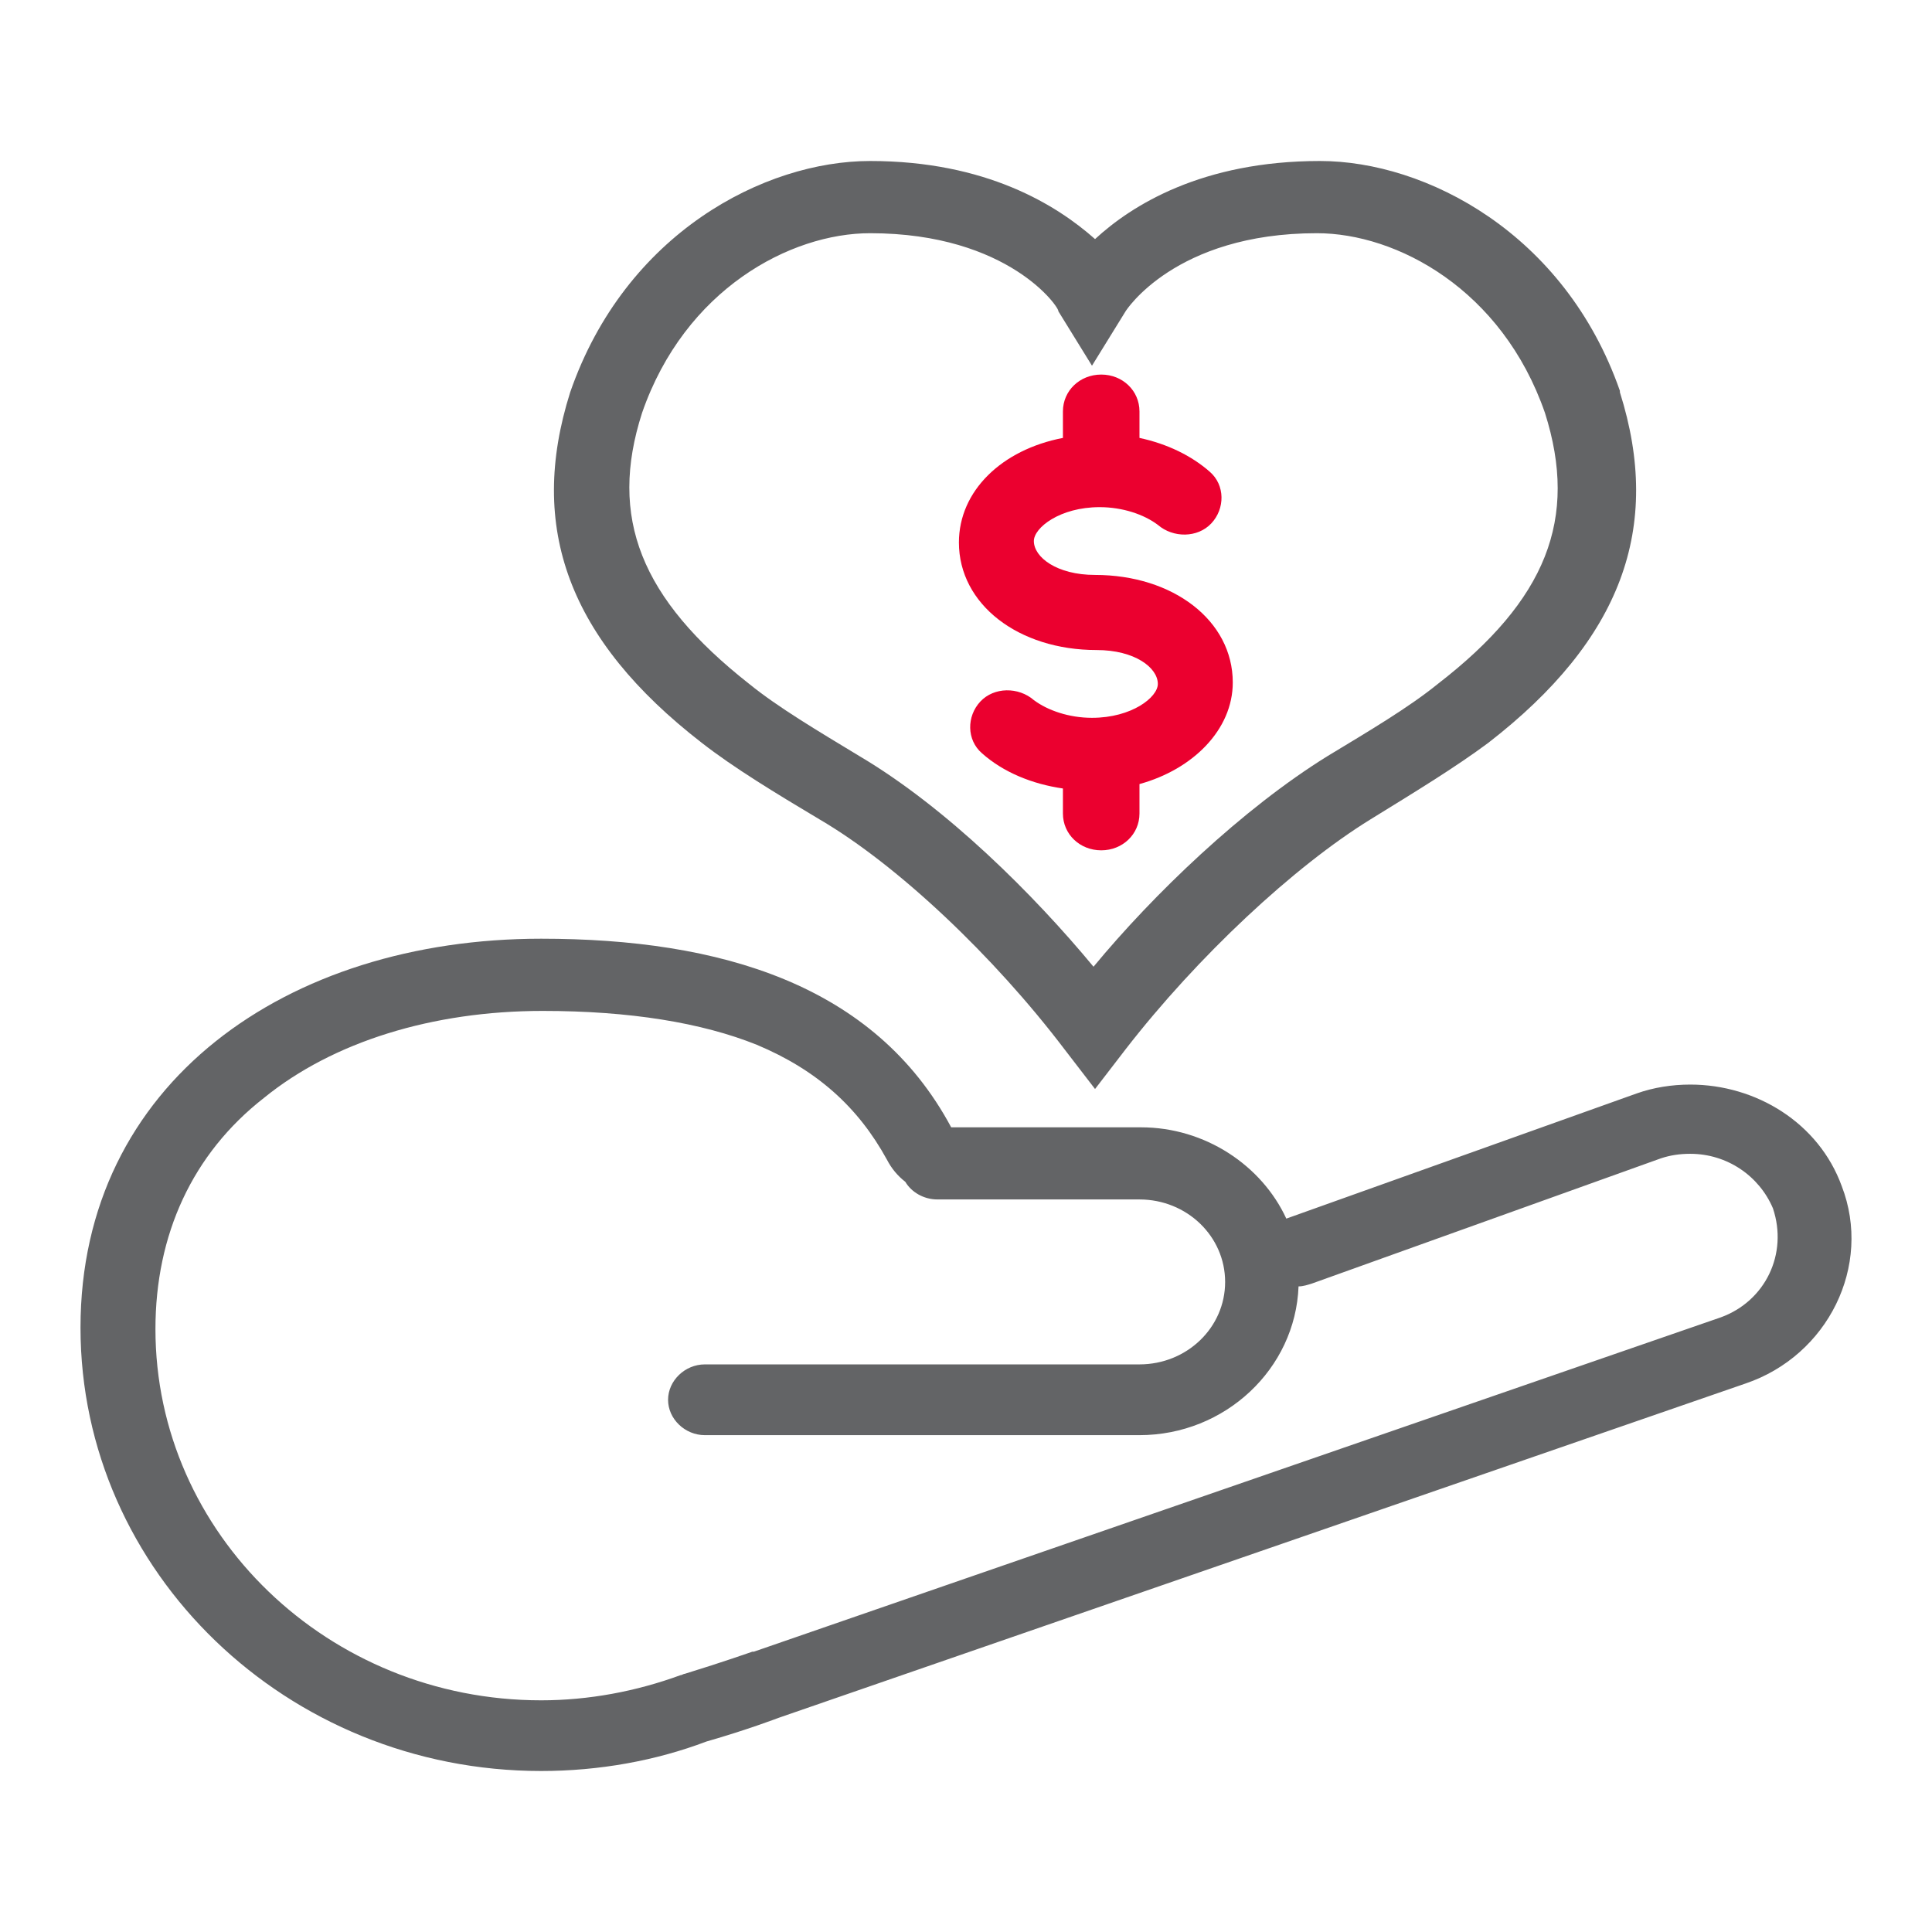 <svg width="24" height="24" viewBox="0 0 24 24" fill="none" xmlns="http://www.w3.org/2000/svg">
<path d="M22.879 14.735C22.594 13.949 21.815 13.473 20.997 13.473C20.769 13.473 20.541 13.509 20.332 13.583L15.979 15.138C15.675 14.479 14.972 14.004 14.173 14.004H11.816C10.866 12.229 8.946 11.661 6.722 11.661C3.566 11.661 1 13.454 1 16.492C1 19.529 3.566 22 6.722 22C7.444 22 8.147 21.872 8.775 21.634C9.288 21.487 9.668 21.341 9.668 21.341L21.682 17.187C22.708 16.84 23.26 15.723 22.879 14.735ZM21.378 16.364L9.364 20.518H9.345C9.345 20.518 8.984 20.646 8.509 20.792C8.49 20.792 8.471 20.81 8.452 20.81C7.9 21.012 7.311 21.122 6.722 21.122C4.079 21.122 1.931 19.054 1.931 16.51C1.931 15.339 2.388 14.333 3.281 13.637C4.136 12.942 5.372 12.558 6.741 12.558C7.824 12.558 8.718 12.704 9.402 12.979C10.143 13.29 10.657 13.747 11.018 14.406C11.075 14.516 11.151 14.607 11.246 14.681C11.322 14.809 11.474 14.9 11.645 14.9H14.154C14.744 14.9 15.219 15.358 15.219 15.925C15.219 16.492 14.744 16.949 14.154 16.949H8.756C8.509 16.949 8.299 17.151 8.299 17.389C8.299 17.627 8.509 17.828 8.756 17.828H14.154C15.219 17.828 16.093 17.004 16.131 15.98C16.188 15.98 16.245 15.961 16.302 15.943L20.636 14.388C20.75 14.351 20.864 14.333 20.997 14.333C21.454 14.333 21.853 14.607 22.024 15.01C22.214 15.577 21.929 16.163 21.378 16.364Z" fill="#636466"/>
<path d="M13.603 13.528L13.223 13.034C12.348 11.881 11.151 10.746 10.181 10.179C9.63 9.85 9.117 9.539 8.718 9.228C7.064 7.947 6.551 6.556 7.083 4.873C7.767 2.897 9.497 2 10.809 2C12.253 2 13.128 2.549 13.603 2.97C14.059 2.549 14.934 2 16.397 2C17.709 2 19.439 2.897 20.123 4.855V4.873C20.655 6.556 20.142 7.947 18.488 9.228C18.07 9.539 17.557 9.85 17.024 10.179C16.074 10.765 14.877 11.881 13.983 13.034L13.603 13.528ZM10.809 2.897C9.82 2.897 8.508 3.592 7.976 5.129C7.558 6.428 7.957 7.435 9.307 8.496C9.668 8.789 10.162 9.081 10.675 9.392C11.759 10.033 12.842 11.113 13.584 12.009C14.325 11.113 15.428 10.051 16.492 9.392C17.006 9.081 17.5 8.789 17.861 8.496C19.211 7.453 19.61 6.446 19.192 5.129C18.659 3.592 17.348 2.897 16.359 2.897C14.591 2.897 13.983 3.866 13.983 3.866L13.565 4.543L13.147 3.866C13.166 3.83 12.538 2.897 10.809 2.897Z" fill="#636466"/>
<path d="M15.314 8.478C15.314 7.709 14.573 7.142 13.603 7.142C13.128 7.142 12.843 6.922 12.843 6.721C12.843 6.556 13.166 6.3 13.66 6.3C13.946 6.3 14.212 6.391 14.383 6.52C14.573 6.684 14.877 6.684 15.048 6.501C15.219 6.318 15.219 6.026 15.029 5.861C14.801 5.66 14.497 5.513 14.155 5.44V5.111C14.155 4.854 13.946 4.653 13.68 4.653C13.413 4.653 13.204 4.854 13.204 5.111V5.44C12.444 5.586 11.912 6.099 11.912 6.739C11.912 7.508 12.653 8.075 13.622 8.075C14.098 8.075 14.383 8.295 14.383 8.496C14.383 8.661 14.06 8.917 13.565 8.917C13.28 8.917 13.014 8.825 12.843 8.697C12.653 8.532 12.349 8.532 12.178 8.715C12.007 8.898 12.007 9.191 12.197 9.356C12.463 9.594 12.824 9.74 13.204 9.795V10.106C13.204 10.362 13.413 10.563 13.68 10.563C13.946 10.563 14.155 10.362 14.155 10.106V9.74C14.82 9.557 15.314 9.063 15.314 8.478Z" fill="#EB002F"/>
</svg>
